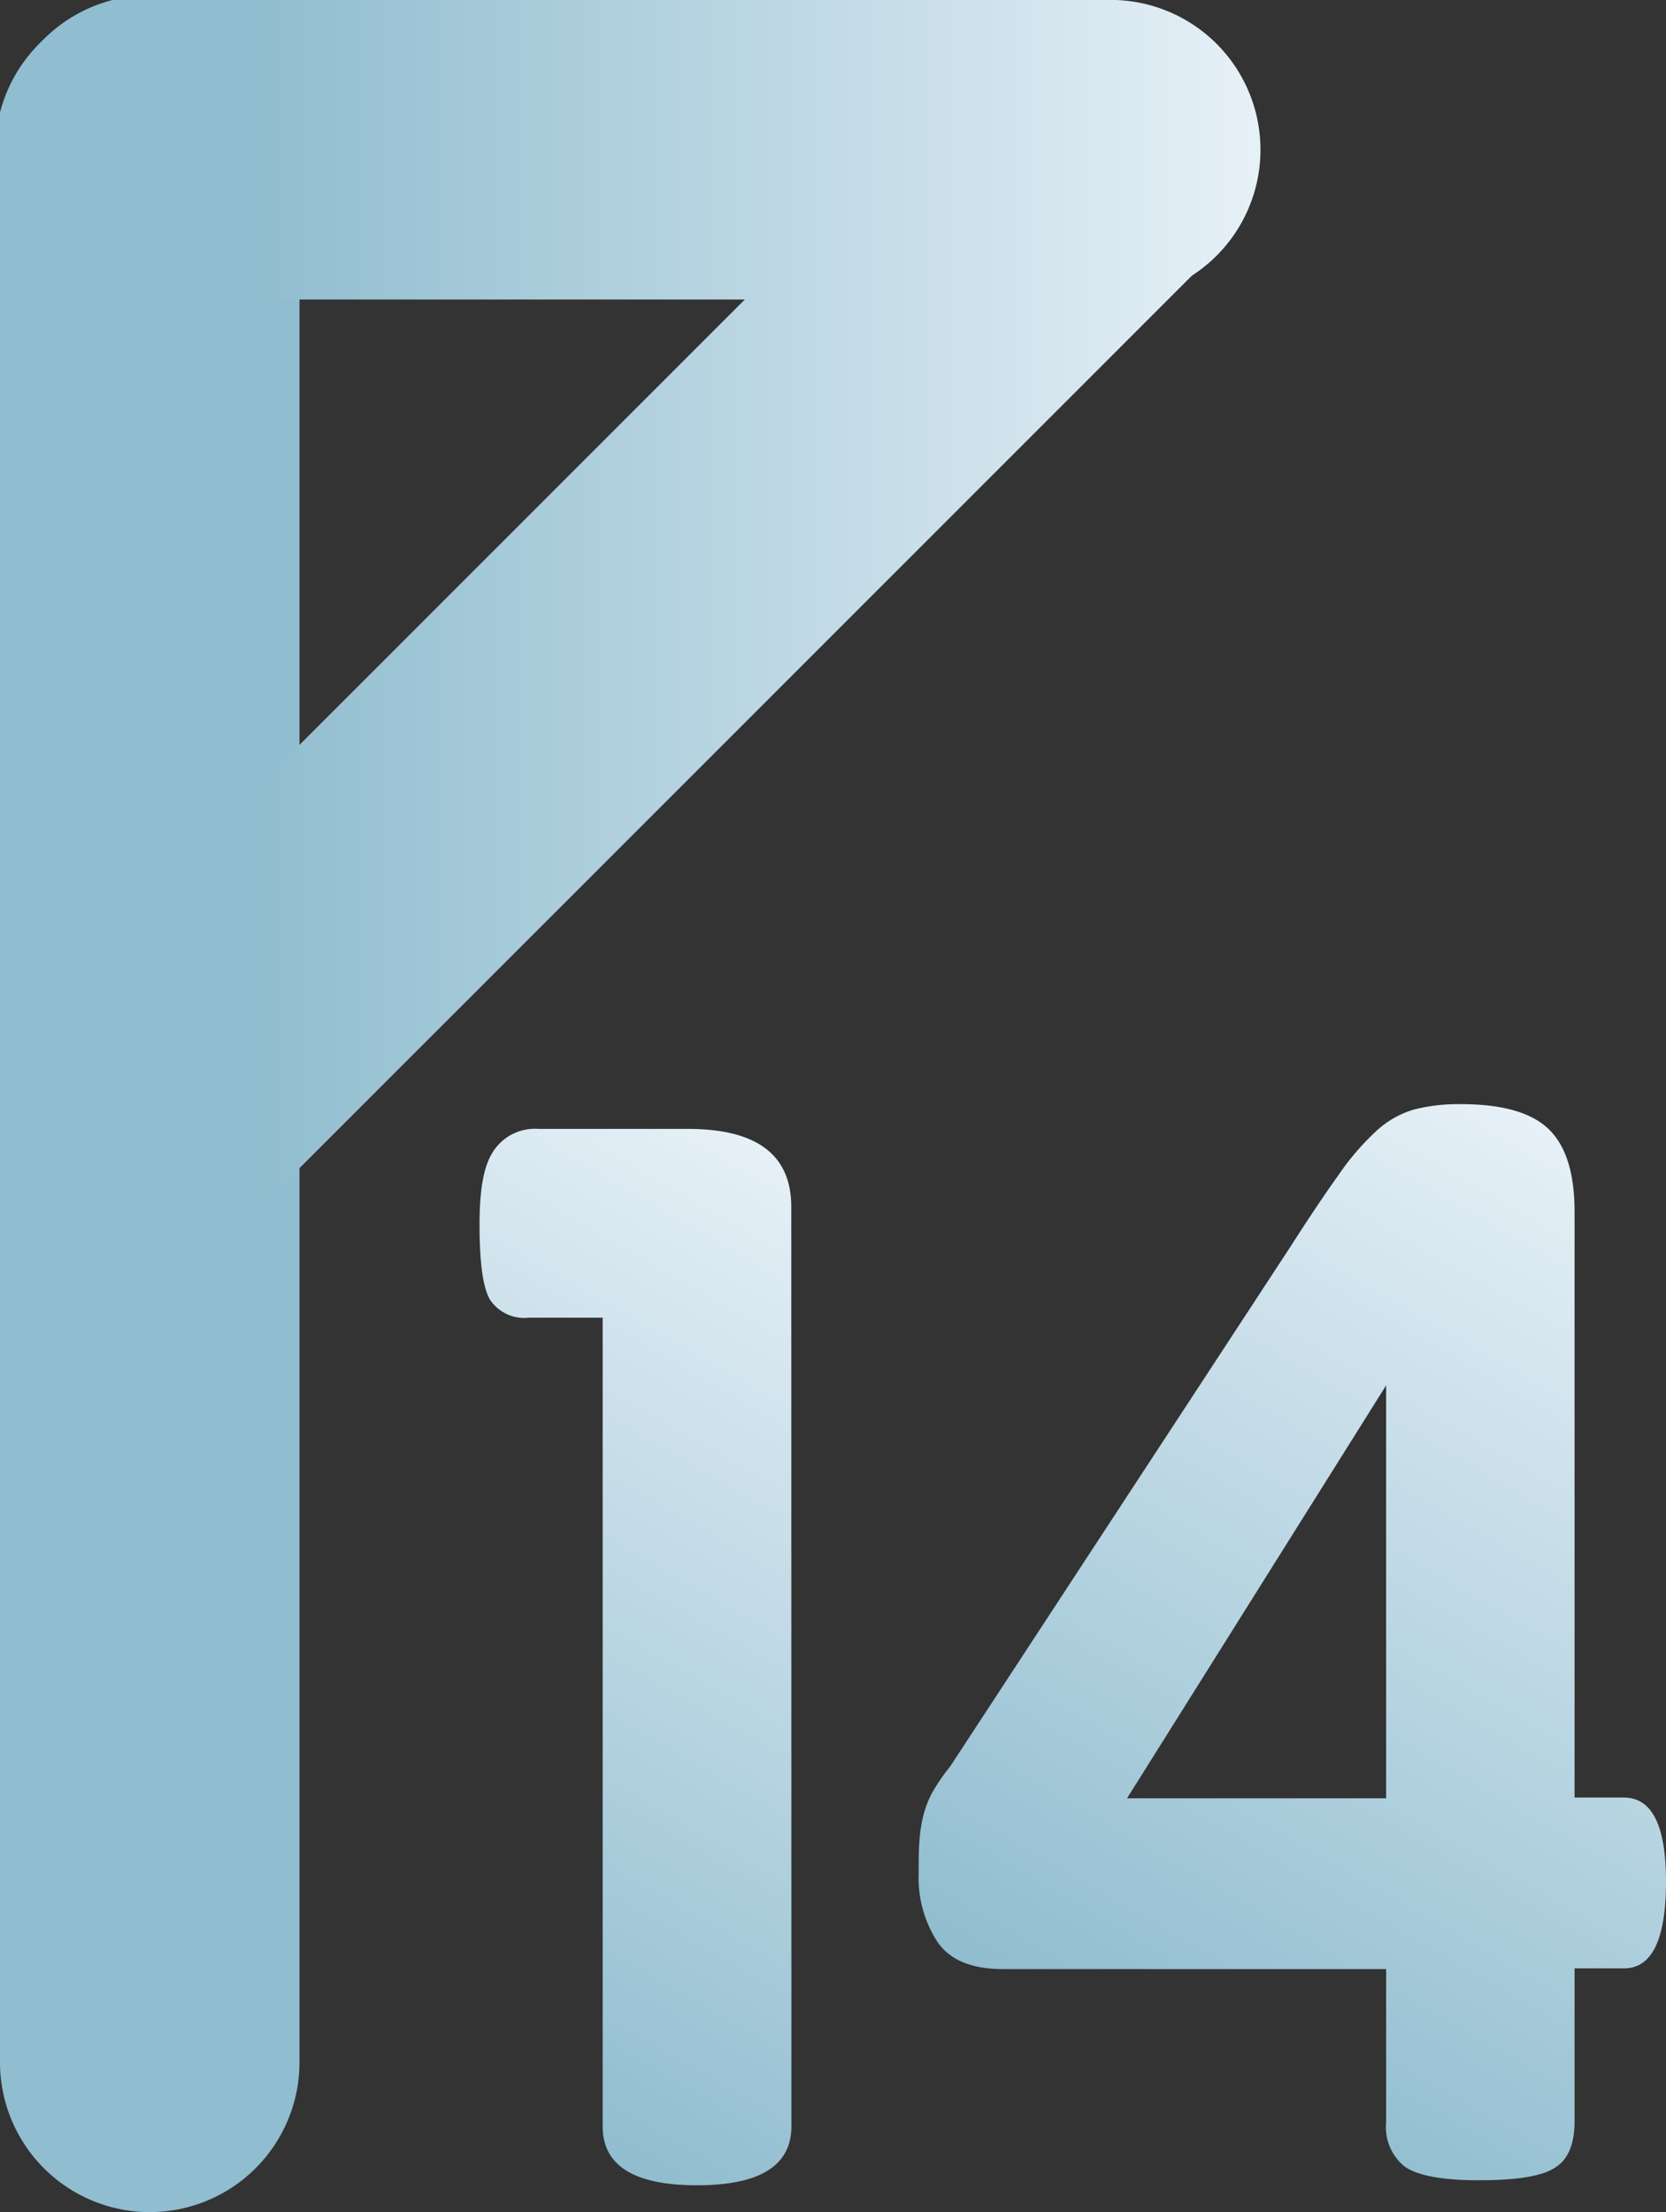 <svg xmlns="http://www.w3.org/2000/svg" xmlns:xlink="http://www.w3.org/1999/xlink" viewBox="0 0 112.98 150"><rect x="0" y="0" width="112.98" height="150" fill="#333333" stroke="none"/><defs><style>.cls-1{fill:#90bdcf;}.cls-2{fill:url(#未命名的渐变_322);}.cls-3{fill:url(#未命名的渐变_322-2);}.cls-4{fill:url(#未命名的渐变_326);}.cls-5{fill:url(#未命名的渐变_326-2);}</style><linearGradient id="未命名的渐变_322" x1="-390.99" y1="-646.27" x2="-390.99" y2="-731.42" gradientTransform="translate(-646.27 401.14) rotate(90)" gradientUnits="userSpaceOnUse"><stop offset="0.2" stop-color="#90bdcf"/><stop offset="1" stop-color="#e6f0f7"/></linearGradient><linearGradient id="未命名的渐变_322-2" x1="-358.56" y1="-646.27" x2="-358.56" y2="-731.42" xlink:href="#未命名的渐变_322"/><linearGradient id="未命名的渐变_326" x1="27.91" y1="138.75" x2="60.29" y2="82.66" gradientUnits="userSpaceOnUse"><stop offset="0" stop-color="#90bdcf"/><stop offset="1" stop-color="#e6f0f7"/></linearGradient><linearGradient id="未命名的渐变_326-2" x1="80.22" y1="141.72" x2="114.68" y2="82.04" xlink:href="#未命名的渐变_326"/></defs><title>Hurricane（14级风）</title><g id="图层_2" data-name="图层 2"><g id="图层_21" data-name="图层 21"><g id="Hurricane_14级风_" data-name="Hurricane（14级风）"><path class="cls-1" d="M10.16,150A10.16,10.16,0,0,1,0,139.84V10.16a10.16,10.16,0,1,1,20.31,0V139.84A10.16,10.16,0,0,1,10.16,150Z"/><path class="cls-2" d="M75,20.31H10.16A10.16,10.16,0,1,1,10.16,0H75a10.16,10.16,0,1,1,0,20.31Z"/><path class="cls-3" d="M10.16,85.16A10.16,10.16,0,0,1,3,67.82L67.82,3A10.16,10.16,0,0,1,82.18,17.34L17.34,82.18A10.15,10.15,0,0,1,10.16,85.16Z"/><path class="cls-4" d="M53.67,144.18q0,4-6.4,4c-4.26,0-6.4-1.32-6.4-4V89.35h-5a2.79,2.79,0,0,1-2.64-1.22c-.48-.82-.71-2.51-.71-5.08s.32-4.13,1-5.08a3.36,3.36,0,0,1,3-1.42H46.66q7,0,7,5.28Z"/><path class="cls-5" d="M100.28,147.84c-2.43,0-4.09-.3-5-.91A3.45,3.45,0,0,1,94,143.88V133.52H68q-3.15,0-4.42-1.83A8,8,0,0,1,62.3,127c0-.81,0-1.52.05-2.13a9.48,9.48,0,0,1,.26-1.73,6.68,6.68,0,0,1,.6-1.57,13,13,0,0,1,1.22-1.78L87.49,84.57q1.92-3,3.3-4.92a17.31,17.31,0,0,1,2.59-3,6.39,6.39,0,0,1,2.53-1.42,12.19,12.19,0,0,1,3.15-.36c2.85,0,4.84.58,6,1.73s1.72,3,1.72,5.59v39.7h3.35q2.85,0,2.85,5.69,0,5.9-2.85,5.89h-3.35v10.36q0,2.34-1.32,3.15C104.58,147.57,102.85,147.84,100.28,147.84ZM94,121.94v-28l-17.57,28Z"/></g></g></g></svg>